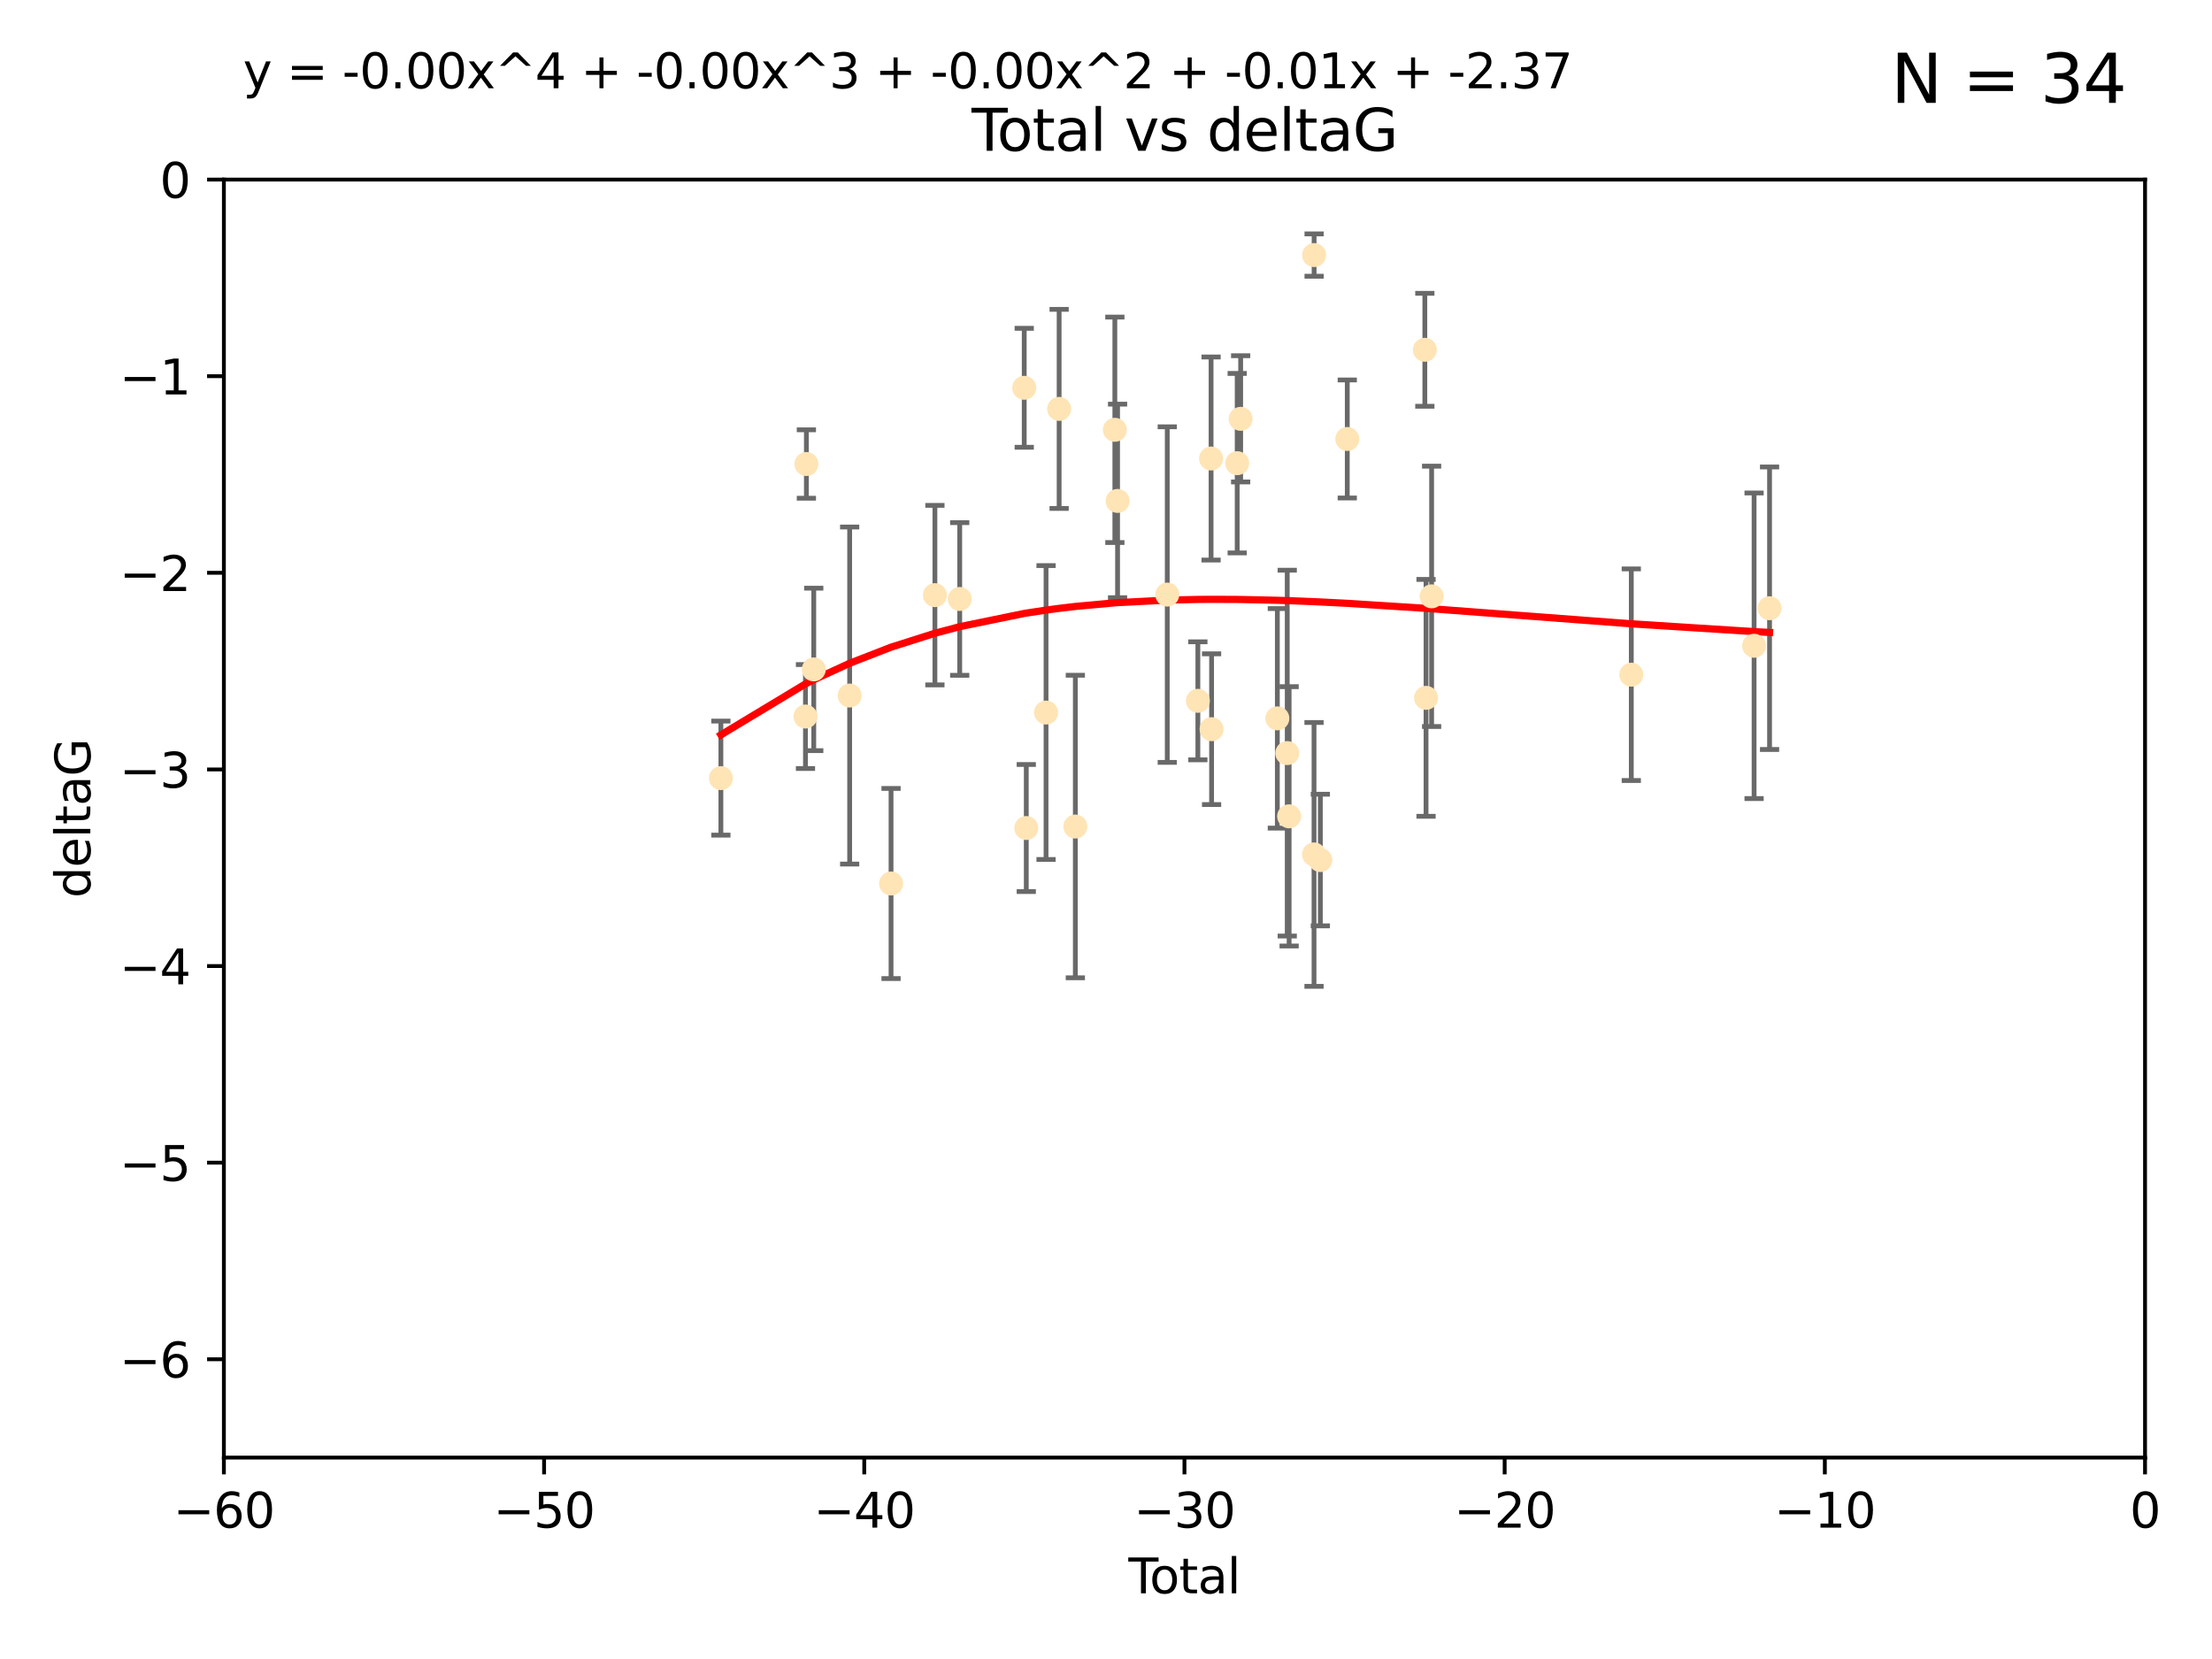 <?xml version="1.0" encoding="utf-8" standalone="no"?>
<!DOCTYPE svg PUBLIC "-//W3C//DTD SVG 1.1//EN"
  "http://www.w3.org/Graphics/SVG/1.1/DTD/svg11.dtd">
<svg xmlns:xlink="http://www.w3.org/1999/xlink" width="460.8pt" height="345.6pt" viewBox="0 0 460.8 345.6" xmlns="http://www.w3.org/2000/svg" version="1.1">
 <defs>
  <style type="text/css">*{stroke-linejoin: round; stroke-linecap: butt}</style>
 </defs>
 <g id="figure_1">
  <g id="patch_1">
   <path d="M 0 345.6 
L 460.8 345.6 
L 460.8 0 
L 0 0 
z
" style="fill: #ffffff"/>
  </g>
  <g id="axes_1">
   <g id="patch_2">
    <path d="M 46.64 303.64 
L 446.85 303.64 
L 446.85 37.411 
L 46.64 37.411 
z
" style="fill: #ffffff"/>
   </g>
   <g id="PathCollection_1">
    <defs>
     <path id="m92b9ec494d" d="M 0 1.118 
C 0.297 1.118 0.581 1 0.791 0.791 
C 1 0.581 1.118 0.297 1.118 0 
C 1.118 -0.297 1 -0.581 0.791 -0.791 
C 0.581 -1 0.297 -1.118 0 -1.118 
C -0.297 -1.118 -0.581 -1 -0.791 -0.791 
C -1 -0.581 -1.118 -0.297 -1.118 0 
C -1.118 0.297 -1 0.581 -0.791 0.791 
C -0.581 1 -0.297 1.118 0 1.118 
z
" style="stroke: #ffe4b5"/>
    </defs>
    <g clip-path="url(#p7c7e2a5218)">
     <use xlink:href="#m92b9ec494d" x="150.173" y="162.096" style="fill: #ffe4b5; stroke: #ffe4b5"/>
     <use xlink:href="#m92b9ec494d" x="167.795" y="149.269" style="fill: #ffe4b5; stroke: #ffe4b5"/>
     <use xlink:href="#m92b9ec494d" x="167.984" y="96.663" style="fill: #ffe4b5; stroke: #ffe4b5"/>
     <use xlink:href="#m92b9ec494d" x="169.52" y="139.451" style="fill: #ffe4b5; stroke: #ffe4b5"/>
     <use xlink:href="#m92b9ec494d" x="177" y="144.895" style="fill: #ffe4b5; stroke: #ffe4b5"/>
     <use xlink:href="#m92b9ec494d" x="185.622" y="184.051" style="fill: #ffe4b5; stroke: #ffe4b5"/>
     <use xlink:href="#m92b9ec494d" x="194.757" y="123.979" style="fill: #ffe4b5; stroke: #ffe4b5"/>
     <use xlink:href="#m92b9ec494d" x="199.928" y="124.776" style="fill: #ffe4b5; stroke: #ffe4b5"/>
     <use xlink:href="#m92b9ec494d" x="213.367" y="80.785" style="fill: #ffe4b5; stroke: #ffe4b5"/>
     <use xlink:href="#m92b9ec494d" x="213.792" y="172.492" style="fill: #ffe4b5; stroke: #ffe4b5"/>
     <use xlink:href="#m92b9ec494d" x="217.91" y="148.435" style="fill: #ffe4b5; stroke: #ffe4b5"/>
     <use xlink:href="#m92b9ec494d" x="220.636" y="85.179" style="fill: #ffe4b5; stroke: #ffe4b5"/>
     <use xlink:href="#m92b9ec494d" x="224.013" y="172.182" style="fill: #ffe4b5; stroke: #ffe4b5"/>
     <use xlink:href="#m92b9ec494d" x="232.245" y="89.537" style="fill: #ffe4b5; stroke: #ffe4b5"/>
     <use xlink:href="#m92b9ec494d" x="232.81" y="104.354" style="fill: #ffe4b5; stroke: #ffe4b5"/>
     <use xlink:href="#m92b9ec494d" x="243.161" y="123.863" style="fill: #ffe4b5; stroke: #ffe4b5"/>
     <use xlink:href="#m92b9ec494d" x="249.538" y="145.992" style="fill: #ffe4b5; stroke: #ffe4b5"/>
     <use xlink:href="#m92b9ec494d" x="252.289" y="95.517" style="fill: #ffe4b5; stroke: #ffe4b5"/>
     <use xlink:href="#m92b9ec494d" x="252.395" y="151.902" style="fill: #ffe4b5; stroke: #ffe4b5"/>
     <use xlink:href="#m92b9ec494d" x="257.73" y="96.489" style="fill: #ffe4b5; stroke: #ffe4b5"/>
     <use xlink:href="#m92b9ec494d" x="258.45" y="87.252" style="fill: #ffe4b5; stroke: #ffe4b5"/>
     <use xlink:href="#m92b9ec494d" x="266.094" y="149.646" style="fill: #ffe4b5; stroke: #ffe4b5"/>
     <use xlink:href="#m92b9ec494d" x="268.156" y="156.886" style="fill: #ffe4b5; stroke: #ffe4b5"/>
     <use xlink:href="#m92b9ec494d" x="268.548" y="170.054" style="fill: #ffe4b5; stroke: #ffe4b5"/>
     <use xlink:href="#m92b9ec494d" x="273.735" y="177.992" style="fill: #ffe4b5; stroke: #ffe4b5"/>
     <use xlink:href="#m92b9ec494d" x="273.753" y="53.134" style="fill: #ffe4b5; stroke: #ffe4b5"/>
     <use xlink:href="#m92b9ec494d" x="275.053" y="179.162" style="fill: #ffe4b5; stroke: #ffe4b5"/>
     <use xlink:href="#m92b9ec494d" x="280.661" y="91.447" style="fill: #ffe4b5; stroke: #ffe4b5"/>
     <use xlink:href="#m92b9ec494d" x="296.82" y="72.868" style="fill: #ffe4b5; stroke: #ffe4b5"/>
     <use xlink:href="#m92b9ec494d" x="297.07" y="145.375" style="fill: #ffe4b5; stroke: #ffe4b5"/>
     <use xlink:href="#m92b9ec494d" x="298.231" y="124.229" style="fill: #ffe4b5; stroke: #ffe4b5"/>
     <use xlink:href="#m92b9ec494d" x="339.829" y="140.551" style="fill: #ffe4b5; stroke: #ffe4b5"/>
     <use xlink:href="#m92b9ec494d" x="365.409" y="134.525" style="fill: #ffe4b5; stroke: #ffe4b5"/>
     <use xlink:href="#m92b9ec494d" x="368.631" y="126.704" style="fill: #ffe4b5; stroke: #ffe4b5"/>
    </g>
   </g>
   <g id="matplotlib.axis_1">
    <g id="xtick_1">
     <g id="line2d_1">
      <defs>
       <path id="md0c17920bc" d="M 0 0 
L 0 3.5 
" style="stroke: #000000; stroke-width: 0.8"/>
      </defs>
      <g>
       <use xlink:href="#md0c17920bc" x="46.64" y="303.64" style="stroke: #000000; stroke-width: 0.8"/>
      </g>
     </g>
     <g id="text_1">
      <!-- −60 -->
      <g transform="translate(36.088 318.238)scale(0.1 -0.1)">
       <defs>
        <path id="DejaVuSans-2212" d="M 678 2272 
L 4684 2272 
L 4684 1741 
L 678 1741 
L 678 2272 
z
" transform="scale(0.016)"/>
        <path id="DejaVuSans-36" d="M 2113 2584 
Q 1688 2584 1439 2293 
Q 1191 2003 1191 1497 
Q 1191 994 1439 701 
Q 1688 409 2113 409 
Q 2538 409 2786 701 
Q 3034 994 3034 1497 
Q 3034 2003 2786 2293 
Q 2538 2584 2113 2584 
z
M 3366 4563 
L 3366 3988 
Q 3128 4100 2886 4159 
Q 2644 4219 2406 4219 
Q 1781 4219 1451 3797 
Q 1122 3375 1075 2522 
Q 1259 2794 1537 2939 
Q 1816 3084 2150 3084 
Q 2853 3084 3261 2657 
Q 3669 2231 3669 1497 
Q 3669 778 3244 343 
Q 2819 -91 2113 -91 
Q 1303 -91 875 529 
Q 447 1150 447 2328 
Q 447 3434 972 4092 
Q 1497 4750 2381 4750 
Q 2619 4750 2861 4703 
Q 3103 4656 3366 4563 
z
" transform="scale(0.016)"/>
        <path id="DejaVuSans-30" d="M 2034 4250 
Q 1547 4250 1301 3770 
Q 1056 3291 1056 2328 
Q 1056 1369 1301 889 
Q 1547 409 2034 409 
Q 2525 409 2770 889 
Q 3016 1369 3016 2328 
Q 3016 3291 2770 3770 
Q 2525 4250 2034 4250 
z
M 2034 4750 
Q 2819 4750 3233 4129 
Q 3647 3509 3647 2328 
Q 3647 1150 3233 529 
Q 2819 -91 2034 -91 
Q 1250 -91 836 529 
Q 422 1150 422 2328 
Q 422 3509 836 4129 
Q 1250 4750 2034 4750 
z
" transform="scale(0.016)"/>
       </defs>
       <use xlink:href="#DejaVuSans-2212"/>
       <use xlink:href="#DejaVuSans-36" x="83.789"/>
       <use xlink:href="#DejaVuSans-30" x="147.412"/>
      </g>
     </g>
    </g>
    <g id="xtick_2">
     <g id="line2d_2">
      <g>
       <use xlink:href="#md0c17920bc" x="113.342" y="303.64" style="stroke: #000000; stroke-width: 0.8"/>
      </g>
     </g>
     <g id="text_2">
      <!-- −50 -->
      <g transform="translate(102.789 318.238)scale(0.1 -0.1)">
       <defs>
        <path id="DejaVuSans-35" d="M 691 4666 
L 3169 4666 
L 3169 4134 
L 1269 4134 
L 1269 2991 
Q 1406 3038 1543 3061 
Q 1681 3084 1819 3084 
Q 2600 3084 3056 2656 
Q 3513 2228 3513 1497 
Q 3513 744 3044 326 
Q 2575 -91 1722 -91 
Q 1428 -91 1123 -41 
Q 819 9 494 109 
L 494 744 
Q 775 591 1075 516 
Q 1375 441 1709 441 
Q 2250 441 2565 725 
Q 2881 1009 2881 1497 
Q 2881 1984 2565 2268 
Q 2250 2553 1709 2553 
Q 1456 2553 1204 2497 
Q 953 2441 691 2322 
L 691 4666 
z
" transform="scale(0.016)"/>
       </defs>
       <use xlink:href="#DejaVuSans-2212"/>
       <use xlink:href="#DejaVuSans-35" x="83.789"/>
       <use xlink:href="#DejaVuSans-30" x="147.412"/>
      </g>
     </g>
    </g>
    <g id="xtick_3">
     <g id="line2d_3">
      <g>
       <use xlink:href="#md0c17920bc" x="180.043" y="303.64" style="stroke: #000000; stroke-width: 0.8"/>
      </g>
     </g>
     <g id="text_3">
      <!-- −40 -->
      <g transform="translate(169.491 318.238)scale(0.1 -0.1)">
       <defs>
        <path id="DejaVuSans-34" d="M 2419 4116 
L 825 1625 
L 2419 1625 
L 2419 4116 
z
M 2253 4666 
L 3047 4666 
L 3047 1625 
L 3713 1625 
L 3713 1100 
L 3047 1100 
L 3047 0 
L 2419 0 
L 2419 1100 
L 313 1100 
L 313 1709 
L 2253 4666 
z
" transform="scale(0.016)"/>
       </defs>
       <use xlink:href="#DejaVuSans-2212"/>
       <use xlink:href="#DejaVuSans-34" x="83.789"/>
       <use xlink:href="#DejaVuSans-30" x="147.412"/>
      </g>
     </g>
    </g>
    <g id="xtick_4">
     <g id="line2d_4">
      <g>
       <use xlink:href="#md0c17920bc" x="246.745" y="303.64" style="stroke: #000000; stroke-width: 0.8"/>
      </g>
     </g>
     <g id="text_4">
      <!-- −30 -->
      <g transform="translate(236.193 318.238)scale(0.1 -0.1)">
       <defs>
        <path id="DejaVuSans-33" d="M 2597 2516 
Q 3050 2419 3304 2112 
Q 3559 1806 3559 1356 
Q 3559 666 3084 287 
Q 2609 -91 1734 -91 
Q 1441 -91 1130 -33 
Q 819 25 488 141 
L 488 750 
Q 750 597 1062 519 
Q 1375 441 1716 441 
Q 2309 441 2620 675 
Q 2931 909 2931 1356 
Q 2931 1769 2642 2001 
Q 2353 2234 1838 2234 
L 1294 2234 
L 1294 2753 
L 1863 2753 
Q 2328 2753 2575 2939 
Q 2822 3125 2822 3475 
Q 2822 3834 2567 4026 
Q 2313 4219 1838 4219 
Q 1578 4219 1281 4162 
Q 984 4106 628 3988 
L 628 4550 
Q 988 4650 1302 4700 
Q 1616 4750 1894 4750 
Q 2613 4750 3031 4423 
Q 3450 4097 3450 3541 
Q 3450 3153 3228 2886 
Q 3006 2619 2597 2516 
z
" transform="scale(0.016)"/>
       </defs>
       <use xlink:href="#DejaVuSans-2212"/>
       <use xlink:href="#DejaVuSans-33" x="83.789"/>
       <use xlink:href="#DejaVuSans-30" x="147.412"/>
      </g>
     </g>
    </g>
    <g id="xtick_5">
     <g id="line2d_5">
      <g>
       <use xlink:href="#md0c17920bc" x="313.447" y="303.64" style="stroke: #000000; stroke-width: 0.8"/>
      </g>
     </g>
     <g id="text_5">
      <!-- −20 -->
      <g transform="translate(302.894 318.238)scale(0.1 -0.1)">
       <defs>
        <path id="DejaVuSans-32" d="M 1228 531 
L 3431 531 
L 3431 0 
L 469 0 
L 469 531 
Q 828 903 1448 1529 
Q 2069 2156 2228 2338 
Q 2531 2678 2651 2914 
Q 2772 3150 2772 3378 
Q 2772 3750 2511 3984 
Q 2250 4219 1831 4219 
Q 1534 4219 1204 4116 
Q 875 4013 500 3803 
L 500 4441 
Q 881 4594 1212 4672 
Q 1544 4750 1819 4750 
Q 2544 4750 2975 4387 
Q 3406 4025 3406 3419 
Q 3406 3131 3298 2873 
Q 3191 2616 2906 2266 
Q 2828 2175 2409 1742 
Q 1991 1309 1228 531 
z
" transform="scale(0.016)"/>
       </defs>
       <use xlink:href="#DejaVuSans-2212"/>
       <use xlink:href="#DejaVuSans-32" x="83.789"/>
       <use xlink:href="#DejaVuSans-30" x="147.412"/>
      </g>
     </g>
    </g>
    <g id="xtick_6">
     <g id="line2d_6">
      <g>
       <use xlink:href="#md0c17920bc" x="380.148" y="303.64" style="stroke: #000000; stroke-width: 0.8"/>
      </g>
     </g>
     <g id="text_6">
      <!-- −10 -->
      <g transform="translate(369.596 318.238)scale(0.1 -0.1)">
       <defs>
        <path id="DejaVuSans-31" d="M 794 531 
L 1825 531 
L 1825 4091 
L 703 3866 
L 703 4441 
L 1819 4666 
L 2450 4666 
L 2450 531 
L 3481 531 
L 3481 0 
L 794 0 
L 794 531 
z
" transform="scale(0.016)"/>
       </defs>
       <use xlink:href="#DejaVuSans-2212"/>
       <use xlink:href="#DejaVuSans-31" x="83.789"/>
       <use xlink:href="#DejaVuSans-30" x="147.412"/>
      </g>
     </g>
    </g>
    <g id="xtick_7">
     <g id="line2d_7">
      <g>
       <use xlink:href="#md0c17920bc" x="446.85" y="303.64" style="stroke: #000000; stroke-width: 0.8"/>
      </g>
     </g>
     <g id="text_7">
      <!-- 0 -->
      <g transform="translate(443.669 318.238)scale(0.1 -0.1)">
       <use xlink:href="#DejaVuSans-30"/>
      </g>
     </g>
    </g>
    <g id="text_8">
     <!-- Total -->
     <g transform="translate(235.068 331.917)scale(0.1 -0.1)">
      <defs>
       <path id="DejaVuSans-54" d="M -19 4666 
L 3928 4666 
L 3928 4134 
L 2272 4134 
L 2272 0 
L 1638 0 
L 1638 4134 
L -19 4134 
L -19 4666 
z
" transform="scale(0.016)"/>
       <path id="DejaVuSans-6f" d="M 1959 3097 
Q 1497 3097 1228 2736 
Q 959 2375 959 1747 
Q 959 1119 1226 758 
Q 1494 397 1959 397 
Q 2419 397 2687 759 
Q 2956 1122 2956 1747 
Q 2956 2369 2687 2733 
Q 2419 3097 1959 3097 
z
M 1959 3584 
Q 2709 3584 3137 3096 
Q 3566 2609 3566 1747 
Q 3566 888 3137 398 
Q 2709 -91 1959 -91 
Q 1206 -91 779 398 
Q 353 888 353 1747 
Q 353 2609 779 3096 
Q 1206 3584 1959 3584 
z
" transform="scale(0.016)"/>
       <path id="DejaVuSans-74" d="M 1172 4494 
L 1172 3500 
L 2356 3500 
L 2356 3053 
L 1172 3053 
L 1172 1153 
Q 1172 725 1289 603 
Q 1406 481 1766 481 
L 2356 481 
L 2356 0 
L 1766 0 
Q 1100 0 847 248 
Q 594 497 594 1153 
L 594 3053 
L 172 3053 
L 172 3500 
L 594 3500 
L 594 4494 
L 1172 4494 
z
" transform="scale(0.016)"/>
       <path id="DejaVuSans-61" d="M 2194 1759 
Q 1497 1759 1228 1600 
Q 959 1441 959 1056 
Q 959 750 1161 570 
Q 1363 391 1709 391 
Q 2188 391 2477 730 
Q 2766 1069 2766 1631 
L 2766 1759 
L 2194 1759 
z
M 3341 1997 
L 3341 0 
L 2766 0 
L 2766 531 
Q 2569 213 2275 61 
Q 1981 -91 1556 -91 
Q 1019 -91 701 211 
Q 384 513 384 1019 
Q 384 1609 779 1909 
Q 1175 2209 1959 2209 
L 2766 2209 
L 2766 2266 
Q 2766 2663 2505 2880 
Q 2244 3097 1772 3097 
Q 1472 3097 1187 3025 
Q 903 2953 641 2809 
L 641 3341 
Q 956 3463 1253 3523 
Q 1550 3584 1831 3584 
Q 2591 3584 2966 3190 
Q 3341 2797 3341 1997 
z
" transform="scale(0.016)"/>
       <path id="DejaVuSans-6c" d="M 603 4863 
L 1178 4863 
L 1178 0 
L 603 0 
L 603 4863 
z
" transform="scale(0.016)"/>
      </defs>
      <use xlink:href="#DejaVuSans-54"/>
      <use xlink:href="#DejaVuSans-6f" x="44.084"/>
      <use xlink:href="#DejaVuSans-74" x="105.266"/>
      <use xlink:href="#DejaVuSans-61" x="144.475"/>
      <use xlink:href="#DejaVuSans-6c" x="205.754"/>
     </g>
    </g>
   </g>
   <g id="matplotlib.axis_2">
    <g id="ytick_1">
     <g id="line2d_8">
      <defs>
       <path id="mf29c995e20" d="M 0 0 
L -3.5 0 
" style="stroke: #000000; stroke-width: 0.8"/>
      </defs>
      <g>
       <use xlink:href="#mf29c995e20" x="46.64" y="283.161" style="stroke: #000000; stroke-width: 0.8"/>
      </g>
     </g>
     <g id="text_9">
      <!-- −6 -->
      <g transform="translate(24.898 286.96)scale(0.1 -0.1)">
       <use xlink:href="#DejaVuSans-2212"/>
       <use xlink:href="#DejaVuSans-36" x="83.789"/>
      </g>
     </g>
    </g>
    <g id="ytick_2">
     <g id="line2d_9">
      <g>
       <use xlink:href="#mf29c995e20" x="46.64" y="242.203" style="stroke: #000000; stroke-width: 0.8"/>
      </g>
     </g>
     <g id="text_10">
      <!-- −5 -->
      <g transform="translate(24.898 246.002)scale(0.1 -0.1)">
       <use xlink:href="#DejaVuSans-2212"/>
       <use xlink:href="#DejaVuSans-35" x="83.789"/>
      </g>
     </g>
    </g>
    <g id="ytick_3">
     <g id="line2d_10">
      <g>
       <use xlink:href="#mf29c995e20" x="46.64" y="201.244" style="stroke: #000000; stroke-width: 0.8"/>
      </g>
     </g>
     <g id="text_11">
      <!-- −4 -->
      <g transform="translate(24.898 205.044)scale(0.1 -0.1)">
       <use xlink:href="#DejaVuSans-2212"/>
       <use xlink:href="#DejaVuSans-34" x="83.789"/>
      </g>
     </g>
    </g>
    <g id="ytick_4">
     <g id="line2d_11">
      <g>
       <use xlink:href="#mf29c995e20" x="46.64" y="160.286" style="stroke: #000000; stroke-width: 0.8"/>
      </g>
     </g>
     <g id="text_12">
      <!-- −3 -->
      <g transform="translate(24.898 164.085)scale(0.1 -0.1)">
       <use xlink:href="#DejaVuSans-2212"/>
       <use xlink:href="#DejaVuSans-33" x="83.789"/>
      </g>
     </g>
    </g>
    <g id="ytick_5">
     <g id="line2d_12">
      <g>
       <use xlink:href="#mf29c995e20" x="46.64" y="119.328" style="stroke: #000000; stroke-width: 0.8"/>
      </g>
     </g>
     <g id="text_13">
      <!-- −2 -->
      <g transform="translate(24.898 123.127)scale(0.1 -0.1)">
       <use xlink:href="#DejaVuSans-2212"/>
       <use xlink:href="#DejaVuSans-32" x="83.789"/>
      </g>
     </g>
    </g>
    <g id="ytick_6">
     <g id="line2d_13">
      <g>
       <use xlink:href="#mf29c995e20" x="46.64" y="78.369" style="stroke: #000000; stroke-width: 0.8"/>
      </g>
     </g>
     <g id="text_14">
      <!-- −1 -->
      <g transform="translate(24.898 82.169)scale(0.1 -0.1)">
       <use xlink:href="#DejaVuSans-2212"/>
       <use xlink:href="#DejaVuSans-31" x="83.789"/>
      </g>
     </g>
    </g>
    <g id="ytick_7">
     <g id="line2d_14">
      <g>
       <use xlink:href="#mf29c995e20" x="46.64" y="37.411" style="stroke: #000000; stroke-width: 0.8"/>
      </g>
     </g>
     <g id="text_15">
      <!-- 0 -->
      <g transform="translate(33.278 41.21)scale(0.1 -0.1)">
       <use xlink:href="#DejaVuSans-30"/>
      </g>
     </g>
    </g>
    <g id="text_16">
     <!-- deltaG -->
     <g transform="translate(18.818 187.064)rotate(-90)scale(0.1 -0.1)">
      <defs>
       <path id="DejaVuSans-64" d="M 2906 2969 
L 2906 4863 
L 3481 4863 
L 3481 0 
L 2906 0 
L 2906 525 
Q 2725 213 2448 61 
Q 2172 -91 1784 -91 
Q 1150 -91 751 415 
Q 353 922 353 1747 
Q 353 2572 751 3078 
Q 1150 3584 1784 3584 
Q 2172 3584 2448 3432 
Q 2725 3281 2906 2969 
z
M 947 1747 
Q 947 1113 1208 752 
Q 1469 391 1925 391 
Q 2381 391 2643 752 
Q 2906 1113 2906 1747 
Q 2906 2381 2643 2742 
Q 2381 3103 1925 3103 
Q 1469 3103 1208 2742 
Q 947 2381 947 1747 
z
" transform="scale(0.016)"/>
       <path id="DejaVuSans-65" d="M 3597 1894 
L 3597 1613 
L 953 1613 
Q 991 1019 1311 708 
Q 1631 397 2203 397 
Q 2534 397 2845 478 
Q 3156 559 3463 722 
L 3463 178 
Q 3153 47 2828 -22 
Q 2503 -91 2169 -91 
Q 1331 -91 842 396 
Q 353 884 353 1716 
Q 353 2575 817 3079 
Q 1281 3584 2069 3584 
Q 2775 3584 3186 3129 
Q 3597 2675 3597 1894 
z
M 3022 2063 
Q 3016 2534 2758 2815 
Q 2500 3097 2075 3097 
Q 1594 3097 1305 2825 
Q 1016 2553 972 2059 
L 3022 2063 
z
" transform="scale(0.016)"/>
       <path id="DejaVuSans-47" d="M 3809 666 
L 3809 1919 
L 2778 1919 
L 2778 2438 
L 4434 2438 
L 4434 434 
Q 4069 175 3628 42 
Q 3188 -91 2688 -91 
Q 1594 -91 976 548 
Q 359 1188 359 2328 
Q 359 3472 976 4111 
Q 1594 4750 2688 4750 
Q 3144 4750 3555 4637 
Q 3966 4525 4313 4306 
L 4313 3634 
Q 3963 3931 3569 4081 
Q 3175 4231 2741 4231 
Q 1884 4231 1454 3753 
Q 1025 3275 1025 2328 
Q 1025 1384 1454 906 
Q 1884 428 2741 428 
Q 3075 428 3337 486 
Q 3600 544 3809 666 
z
" transform="scale(0.016)"/>
      </defs>
      <use xlink:href="#DejaVuSans-64"/>
      <use xlink:href="#DejaVuSans-65" x="63.477"/>
      <use xlink:href="#DejaVuSans-6c" x="125"/>
      <use xlink:href="#DejaVuSans-74" x="152.783"/>
      <use xlink:href="#DejaVuSans-61" x="191.992"/>
      <use xlink:href="#DejaVuSans-47" x="253.271"/>
     </g>
    </g>
   </g>
   <g id="LineCollection_1">
    <path d="M 150.173 173.975 
L 150.173 150.217 
" clip-path="url(#p7c7e2a5218)" style="fill: none; stroke: #696969"/>
    <path d="M 167.795 160.097 
L 167.795 138.441 
" clip-path="url(#p7c7e2a5218)" style="fill: none; stroke: #696969"/>
    <path d="M 167.984 103.791 
L 167.984 89.536 
" clip-path="url(#p7c7e2a5218)" style="fill: none; stroke: #696969"/>
    <path d="M 169.52 156.37 
L 169.52 122.532 
" clip-path="url(#p7c7e2a5218)" style="fill: none; stroke: #696969"/>
    <path d="M 177 180.004 
L 177 109.787 
" clip-path="url(#p7c7e2a5218)" style="fill: none; stroke: #696969"/>
    <path d="M 185.622 203.851 
L 185.622 164.251 
" clip-path="url(#p7c7e2a5218)" style="fill: none; stroke: #696969"/>
    <path d="M 194.757 142.677 
L 194.757 105.281 
" clip-path="url(#p7c7e2a5218)" style="fill: none; stroke: #696969"/>
    <path d="M 199.928 140.675 
L 199.928 108.877 
" clip-path="url(#p7c7e2a5218)" style="fill: none; stroke: #696969"/>
    <path d="M 213.367 93.173 
L 213.367 68.396 
" clip-path="url(#p7c7e2a5218)" style="fill: none; stroke: #696969"/>
    <path d="M 213.792 185.723 
L 213.792 159.262 
" clip-path="url(#p7c7e2a5218)" style="fill: none; stroke: #696969"/>
    <path d="M 217.91 179.044 
L 217.91 117.826 
" clip-path="url(#p7c7e2a5218)" style="fill: none; stroke: #696969"/>
    <path d="M 220.636 105.914 
L 220.636 64.444 
" clip-path="url(#p7c7e2a5218)" style="fill: none; stroke: #696969"/>
    <path d="M 224.013 203.694 
L 224.013 140.669 
" clip-path="url(#p7c7e2a5218)" style="fill: none; stroke: #696969"/>
    <path d="M 232.245 113.015 
L 232.245 66.058 
" clip-path="url(#p7c7e2a5218)" style="fill: none; stroke: #696969"/>
    <path d="M 232.81 124.515 
L 232.81 84.193 
" clip-path="url(#p7c7e2a5218)" style="fill: none; stroke: #696969"/>
    <path d="M 243.161 158.819 
L 243.161 88.907 
" clip-path="url(#p7c7e2a5218)" style="fill: none; stroke: #696969"/>
    <path d="M 249.538 158.284 
L 249.538 133.701 
" clip-path="url(#p7c7e2a5218)" style="fill: none; stroke: #696969"/>
    <path d="M 252.289 116.665 
L 252.289 74.369 
" clip-path="url(#p7c7e2a5218)" style="fill: none; stroke: #696969"/>
    <path d="M 252.395 167.606 
L 252.395 136.199 
" clip-path="url(#p7c7e2a5218)" style="fill: none; stroke: #696969"/>
    <path d="M 257.73 115.182 
L 257.73 77.796 
" clip-path="url(#p7c7e2a5218)" style="fill: none; stroke: #696969"/>
    <path d="M 258.45 100.399 
L 258.45 74.106 
" clip-path="url(#p7c7e2a5218)" style="fill: none; stroke: #696969"/>
    <path d="M 266.094 172.51 
L 266.094 126.782 
" clip-path="url(#p7c7e2a5218)" style="fill: none; stroke: #696969"/>
    <path d="M 268.156 194.992 
L 268.156 118.78 
" clip-path="url(#p7c7e2a5218)" style="fill: none; stroke: #696969"/>
    <path d="M 268.548 197.065 
L 268.548 143.043 
" clip-path="url(#p7c7e2a5218)" style="fill: none; stroke: #696969"/>
    <path d="M 273.735 205.474 
L 273.735 150.51 
" clip-path="url(#p7c7e2a5218)" style="fill: none; stroke: #696969"/>
    <path d="M 273.753 57.546 
L 273.753 48.723 
" clip-path="url(#p7c7e2a5218)" style="fill: none; stroke: #696969"/>
    <path d="M 275.053 192.874 
L 275.053 165.45 
" clip-path="url(#p7c7e2a5218)" style="fill: none; stroke: #696969"/>
    <path d="M 280.661 103.738 
L 280.661 79.157 
" clip-path="url(#p7c7e2a5218)" style="fill: none; stroke: #696969"/>
    <path d="M 296.82 84.632 
L 296.82 61.103 
" clip-path="url(#p7c7e2a5218)" style="fill: none; stroke: #696969"/>
    <path d="M 297.07 170.044 
L 297.07 120.706 
" clip-path="url(#p7c7e2a5218)" style="fill: none; stroke: #696969"/>
    <path d="M 298.231 151.347 
L 298.231 97.112 
" clip-path="url(#p7c7e2a5218)" style="fill: none; stroke: #696969"/>
    <path d="M 339.829 162.593 
L 339.829 118.509 
" clip-path="url(#p7c7e2a5218)" style="fill: none; stroke: #696969"/>
    <path d="M 365.409 166.354 
L 365.409 102.696 
" clip-path="url(#p7c7e2a5218)" style="fill: none; stroke: #696969"/>
    <path d="M 368.631 156.131 
L 368.631 97.276 
" clip-path="url(#p7c7e2a5218)" style="fill: none; stroke: #696969"/>
   </g>
   <g id="line2d_15">
    <defs>
     <path id="mc909fb2bcc" d="M 2 0 
L -2 -0 
" style="stroke: #696969"/>
    </defs>
    <g clip-path="url(#p7c7e2a5218)">
     <use xlink:href="#mc909fb2bcc" x="150.173" y="173.975" style="fill: #696969; stroke: #696969"/>
     <use xlink:href="#mc909fb2bcc" x="167.795" y="160.097" style="fill: #696969; stroke: #696969"/>
     <use xlink:href="#mc909fb2bcc" x="167.984" y="103.791" style="fill: #696969; stroke: #696969"/>
     <use xlink:href="#mc909fb2bcc" x="169.52" y="156.37" style="fill: #696969; stroke: #696969"/>
     <use xlink:href="#mc909fb2bcc" x="177" y="180.004" style="fill: #696969; stroke: #696969"/>
     <use xlink:href="#mc909fb2bcc" x="185.622" y="203.851" style="fill: #696969; stroke: #696969"/>
     <use xlink:href="#mc909fb2bcc" x="194.757" y="142.677" style="fill: #696969; stroke: #696969"/>
     <use xlink:href="#mc909fb2bcc" x="199.928" y="140.675" style="fill: #696969; stroke: #696969"/>
     <use xlink:href="#mc909fb2bcc" x="213.367" y="93.173" style="fill: #696969; stroke: #696969"/>
     <use xlink:href="#mc909fb2bcc" x="213.792" y="185.723" style="fill: #696969; stroke: #696969"/>
     <use xlink:href="#mc909fb2bcc" x="217.91" y="179.044" style="fill: #696969; stroke: #696969"/>
     <use xlink:href="#mc909fb2bcc" x="220.636" y="105.914" style="fill: #696969; stroke: #696969"/>
     <use xlink:href="#mc909fb2bcc" x="224.013" y="203.694" style="fill: #696969; stroke: #696969"/>
     <use xlink:href="#mc909fb2bcc" x="232.245" y="113.015" style="fill: #696969; stroke: #696969"/>
     <use xlink:href="#mc909fb2bcc" x="232.81" y="124.515" style="fill: #696969; stroke: #696969"/>
     <use xlink:href="#mc909fb2bcc" x="243.161" y="158.819" style="fill: #696969; stroke: #696969"/>
     <use xlink:href="#mc909fb2bcc" x="249.538" y="158.284" style="fill: #696969; stroke: #696969"/>
     <use xlink:href="#mc909fb2bcc" x="252.289" y="116.665" style="fill: #696969; stroke: #696969"/>
     <use xlink:href="#mc909fb2bcc" x="252.395" y="167.606" style="fill: #696969; stroke: #696969"/>
     <use xlink:href="#mc909fb2bcc" x="257.73" y="115.182" style="fill: #696969; stroke: #696969"/>
     <use xlink:href="#mc909fb2bcc" x="258.45" y="100.399" style="fill: #696969; stroke: #696969"/>
     <use xlink:href="#mc909fb2bcc" x="266.094" y="172.51" style="fill: #696969; stroke: #696969"/>
     <use xlink:href="#mc909fb2bcc" x="268.156" y="194.992" style="fill: #696969; stroke: #696969"/>
     <use xlink:href="#mc909fb2bcc" x="268.548" y="197.065" style="fill: #696969; stroke: #696969"/>
     <use xlink:href="#mc909fb2bcc" x="273.735" y="205.474" style="fill: #696969; stroke: #696969"/>
     <use xlink:href="#mc909fb2bcc" x="273.753" y="57.546" style="fill: #696969; stroke: #696969"/>
     <use xlink:href="#mc909fb2bcc" x="275.053" y="192.874" style="fill: #696969; stroke: #696969"/>
     <use xlink:href="#mc909fb2bcc" x="280.661" y="103.738" style="fill: #696969; stroke: #696969"/>
     <use xlink:href="#mc909fb2bcc" x="296.82" y="84.632" style="fill: #696969; stroke: #696969"/>
     <use xlink:href="#mc909fb2bcc" x="297.07" y="170.044" style="fill: #696969; stroke: #696969"/>
     <use xlink:href="#mc909fb2bcc" x="298.231" y="151.347" style="fill: #696969; stroke: #696969"/>
     <use xlink:href="#mc909fb2bcc" x="339.829" y="162.593" style="fill: #696969; stroke: #696969"/>
     <use xlink:href="#mc909fb2bcc" x="365.409" y="166.354" style="fill: #696969; stroke: #696969"/>
     <use xlink:href="#mc909fb2bcc" x="368.631" y="156.131" style="fill: #696969; stroke: #696969"/>
    </g>
   </g>
   <g id="line2d_16">
    <g clip-path="url(#p7c7e2a5218)">
     <use xlink:href="#mc909fb2bcc" x="150.173" y="150.217" style="fill: #696969; stroke: #696969"/>
     <use xlink:href="#mc909fb2bcc" x="167.795" y="138.441" style="fill: #696969; stroke: #696969"/>
     <use xlink:href="#mc909fb2bcc" x="167.984" y="89.536" style="fill: #696969; stroke: #696969"/>
     <use xlink:href="#mc909fb2bcc" x="169.52" y="122.532" style="fill: #696969; stroke: #696969"/>
     <use xlink:href="#mc909fb2bcc" x="177" y="109.787" style="fill: #696969; stroke: #696969"/>
     <use xlink:href="#mc909fb2bcc" x="185.622" y="164.251" style="fill: #696969; stroke: #696969"/>
     <use xlink:href="#mc909fb2bcc" x="194.757" y="105.281" style="fill: #696969; stroke: #696969"/>
     <use xlink:href="#mc909fb2bcc" x="199.928" y="108.877" style="fill: #696969; stroke: #696969"/>
     <use xlink:href="#mc909fb2bcc" x="213.367" y="68.396" style="fill: #696969; stroke: #696969"/>
     <use xlink:href="#mc909fb2bcc" x="213.792" y="159.262" style="fill: #696969; stroke: #696969"/>
     <use xlink:href="#mc909fb2bcc" x="217.91" y="117.826" style="fill: #696969; stroke: #696969"/>
     <use xlink:href="#mc909fb2bcc" x="220.636" y="64.444" style="fill: #696969; stroke: #696969"/>
     <use xlink:href="#mc909fb2bcc" x="224.013" y="140.669" style="fill: #696969; stroke: #696969"/>
     <use xlink:href="#mc909fb2bcc" x="232.245" y="66.058" style="fill: #696969; stroke: #696969"/>
     <use xlink:href="#mc909fb2bcc" x="232.81" y="84.193" style="fill: #696969; stroke: #696969"/>
     <use xlink:href="#mc909fb2bcc" x="243.161" y="88.907" style="fill: #696969; stroke: #696969"/>
     <use xlink:href="#mc909fb2bcc" x="249.538" y="133.701" style="fill: #696969; stroke: #696969"/>
     <use xlink:href="#mc909fb2bcc" x="252.289" y="74.369" style="fill: #696969; stroke: #696969"/>
     <use xlink:href="#mc909fb2bcc" x="252.395" y="136.199" style="fill: #696969; stroke: #696969"/>
     <use xlink:href="#mc909fb2bcc" x="257.73" y="77.796" style="fill: #696969; stroke: #696969"/>
     <use xlink:href="#mc909fb2bcc" x="258.45" y="74.106" style="fill: #696969; stroke: #696969"/>
     <use xlink:href="#mc909fb2bcc" x="266.094" y="126.782" style="fill: #696969; stroke: #696969"/>
     <use xlink:href="#mc909fb2bcc" x="268.156" y="118.78" style="fill: #696969; stroke: #696969"/>
     <use xlink:href="#mc909fb2bcc" x="268.548" y="143.043" style="fill: #696969; stroke: #696969"/>
     <use xlink:href="#mc909fb2bcc" x="273.735" y="150.51" style="fill: #696969; stroke: #696969"/>
     <use xlink:href="#mc909fb2bcc" x="273.753" y="48.723" style="fill: #696969; stroke: #696969"/>
     <use xlink:href="#mc909fb2bcc" x="275.053" y="165.45" style="fill: #696969; stroke: #696969"/>
     <use xlink:href="#mc909fb2bcc" x="280.661" y="79.157" style="fill: #696969; stroke: #696969"/>
     <use xlink:href="#mc909fb2bcc" x="296.82" y="61.103" style="fill: #696969; stroke: #696969"/>
     <use xlink:href="#mc909fb2bcc" x="297.07" y="120.706" style="fill: #696969; stroke: #696969"/>
     <use xlink:href="#mc909fb2bcc" x="298.231" y="97.112" style="fill: #696969; stroke: #696969"/>
     <use xlink:href="#mc909fb2bcc" x="339.829" y="118.509" style="fill: #696969; stroke: #696969"/>
     <use xlink:href="#mc909fb2bcc" x="365.409" y="102.696" style="fill: #696969; stroke: #696969"/>
     <use xlink:href="#mc909fb2bcc" x="368.631" y="97.276" style="fill: #696969; stroke: #696969"/>
    </g>
   </g>
   <g id="line2d_17">
    <path d="M 150.173 153.087 
L 167.795 142.47 
L 167.984 142.373 
L 169.52 141.602 
L 177 138.167 
L 185.622 134.817 
L 194.757 131.917 
L 199.928 130.545 
L 213.367 127.789 
L 213.792 127.719 
L 217.91 127.095 
L 220.636 126.731 
L 224.013 126.332 
L 232.245 125.58 
L 232.81 125.539 
L 243.161 125.012 
L 249.538 124.874 
L 252.289 124.854 
L 252.395 124.853 
L 257.73 124.875 
L 258.45 124.884 
L 266.094 125.052 
L 268.156 125.118 
L 268.548 125.132 
L 273.735 125.339 
L 273.753 125.34 
L 275.053 125.4 
L 280.661 125.685 
L 296.82 126.717 
L 297.07 126.735 
L 298.231 126.818 
L 339.829 129.952 
L 365.409 131.577 
L 368.631 131.75 
" clip-path="url(#p7c7e2a5218)" style="fill: none; stroke: #ff0000; stroke-width: 1.5; stroke-linecap: square"/>
   </g>
   <g id="line2d_18">
    <defs>
     <path id="m448b271ef7" d="M 0 2 
C 0.53 2 1.039 1.789 1.414 1.414 
C 1.789 1.039 2 0.53 2 0 
C 2 -0.53 1.789 -1.039 1.414 -1.414 
C 1.039 -1.789 0.53 -2 0 -2 
C -0.53 -2 -1.039 -1.789 -1.414 -1.414 
C -1.789 -1.039 -2 -0.53 -2 0 
C -2 0.53 -1.789 1.039 -1.414 1.414 
C -1.039 1.789 -0.53 2 0 2 
z
" style="stroke: #ffe4b5"/>
    </defs>
    <g clip-path="url(#p7c7e2a5218)">
     <use xlink:href="#m448b271ef7" x="150.173" y="162.096" style="fill: #ffe4b5; stroke: #ffe4b5"/>
     <use xlink:href="#m448b271ef7" x="167.795" y="149.269" style="fill: #ffe4b5; stroke: #ffe4b5"/>
     <use xlink:href="#m448b271ef7" x="167.984" y="96.663" style="fill: #ffe4b5; stroke: #ffe4b5"/>
     <use xlink:href="#m448b271ef7" x="169.52" y="139.451" style="fill: #ffe4b5; stroke: #ffe4b5"/>
     <use xlink:href="#m448b271ef7" x="177" y="144.895" style="fill: #ffe4b5; stroke: #ffe4b5"/>
     <use xlink:href="#m448b271ef7" x="185.622" y="184.051" style="fill: #ffe4b5; stroke: #ffe4b5"/>
     <use xlink:href="#m448b271ef7" x="194.757" y="123.979" style="fill: #ffe4b5; stroke: #ffe4b5"/>
     <use xlink:href="#m448b271ef7" x="199.928" y="124.776" style="fill: #ffe4b5; stroke: #ffe4b5"/>
     <use xlink:href="#m448b271ef7" x="213.367" y="80.785" style="fill: #ffe4b5; stroke: #ffe4b5"/>
     <use xlink:href="#m448b271ef7" x="213.792" y="172.492" style="fill: #ffe4b5; stroke: #ffe4b5"/>
     <use xlink:href="#m448b271ef7" x="217.91" y="148.435" style="fill: #ffe4b5; stroke: #ffe4b5"/>
     <use xlink:href="#m448b271ef7" x="220.636" y="85.179" style="fill: #ffe4b5; stroke: #ffe4b5"/>
     <use xlink:href="#m448b271ef7" x="224.013" y="172.182" style="fill: #ffe4b5; stroke: #ffe4b5"/>
     <use xlink:href="#m448b271ef7" x="232.245" y="89.537" style="fill: #ffe4b5; stroke: #ffe4b5"/>
     <use xlink:href="#m448b271ef7" x="232.81" y="104.354" style="fill: #ffe4b5; stroke: #ffe4b5"/>
     <use xlink:href="#m448b271ef7" x="243.161" y="123.863" style="fill: #ffe4b5; stroke: #ffe4b5"/>
     <use xlink:href="#m448b271ef7" x="249.538" y="145.992" style="fill: #ffe4b5; stroke: #ffe4b5"/>
     <use xlink:href="#m448b271ef7" x="252.289" y="95.517" style="fill: #ffe4b5; stroke: #ffe4b5"/>
     <use xlink:href="#m448b271ef7" x="252.395" y="151.902" style="fill: #ffe4b5; stroke: #ffe4b5"/>
     <use xlink:href="#m448b271ef7" x="257.73" y="96.489" style="fill: #ffe4b5; stroke: #ffe4b5"/>
     <use xlink:href="#m448b271ef7" x="258.45" y="87.252" style="fill: #ffe4b5; stroke: #ffe4b5"/>
     <use xlink:href="#m448b271ef7" x="266.094" y="149.646" style="fill: #ffe4b5; stroke: #ffe4b5"/>
     <use xlink:href="#m448b271ef7" x="268.156" y="156.886" style="fill: #ffe4b5; stroke: #ffe4b5"/>
     <use xlink:href="#m448b271ef7" x="268.548" y="170.054" style="fill: #ffe4b5; stroke: #ffe4b5"/>
     <use xlink:href="#m448b271ef7" x="273.735" y="177.992" style="fill: #ffe4b5; stroke: #ffe4b5"/>
     <use xlink:href="#m448b271ef7" x="273.753" y="53.134" style="fill: #ffe4b5; stroke: #ffe4b5"/>
     <use xlink:href="#m448b271ef7" x="275.053" y="179.162" style="fill: #ffe4b5; stroke: #ffe4b5"/>
     <use xlink:href="#m448b271ef7" x="280.661" y="91.447" style="fill: #ffe4b5; stroke: #ffe4b5"/>
     <use xlink:href="#m448b271ef7" x="296.82" y="72.868" style="fill: #ffe4b5; stroke: #ffe4b5"/>
     <use xlink:href="#m448b271ef7" x="297.07" y="145.375" style="fill: #ffe4b5; stroke: #ffe4b5"/>
     <use xlink:href="#m448b271ef7" x="298.231" y="124.229" style="fill: #ffe4b5; stroke: #ffe4b5"/>
     <use xlink:href="#m448b271ef7" x="339.829" y="140.551" style="fill: #ffe4b5; stroke: #ffe4b5"/>
     <use xlink:href="#m448b271ef7" x="365.409" y="134.525" style="fill: #ffe4b5; stroke: #ffe4b5"/>
     <use xlink:href="#m448b271ef7" x="368.631" y="126.704" style="fill: #ffe4b5; stroke: #ffe4b5"/>
    </g>
   </g>
   <g id="patch_3">
    <path d="M 46.64 303.64 
L 46.64 37.411 
" style="fill: none; stroke: #000000; stroke-width: 0.8; stroke-linejoin: miter; stroke-linecap: square"/>
   </g>
   <g id="patch_4">
    <path d="M 446.85 303.64 
L 446.85 37.411 
" style="fill: none; stroke: #000000; stroke-width: 0.8; stroke-linejoin: miter; stroke-linecap: square"/>
   </g>
   <g id="patch_5">
    <path d="M 46.64 303.64 
L 446.85 303.64 
" style="fill: none; stroke: #000000; stroke-width: 0.8; stroke-linejoin: miter; stroke-linecap: square"/>
   </g>
   <g id="patch_6">
    <path d="M 46.64 37.411 
L 446.85 37.411 
" style="fill: none; stroke: #000000; stroke-width: 0.8; stroke-linejoin: miter; stroke-linecap: square"/>
   </g>
   <g id="text_17">
    <!-- N = 34 -->
    <g transform="translate(393.929 21.426)scale(0.14 -0.14)">
     <defs>
      <path id="DejaVuSans-4e" d="M 628 4666 
L 1478 4666 
L 3547 763 
L 3547 4666 
L 4159 4666 
L 4159 0 
L 3309 0 
L 1241 3903 
L 1241 0 
L 628 0 
L 628 4666 
z
" transform="scale(0.016)"/>
      <path id="DejaVuSans-20" transform="scale(0.016)"/>
      <path id="DejaVuSans-3d" d="M 678 2906 
L 4684 2906 
L 4684 2381 
L 678 2381 
L 678 2906 
z
M 678 1631 
L 4684 1631 
L 4684 1100 
L 678 1100 
L 678 1631 
z
" transform="scale(0.016)"/>
     </defs>
     <use xlink:href="#DejaVuSans-4e"/>
     <use xlink:href="#DejaVuSans-20" x="74.805"/>
     <use xlink:href="#DejaVuSans-3d" x="106.592"/>
     <use xlink:href="#DejaVuSans-20" x="190.381"/>
     <use xlink:href="#DejaVuSans-33" x="222.168"/>
     <use xlink:href="#DejaVuSans-34" x="285.791"/>
    </g>
   </g>
   <g id="text_18">
    <!-- y = -0.00x^4 + -0.00x^3 + -0.00x^2 + -0.01x + -2.37 -->
    <g transform="translate(50.642 18.387)scale(0.1 -0.1)">
     <defs>
      <path id="DejaVuSans-79" d="M 2059 -325 
Q 1816 -950 1584 -1140 
Q 1353 -1331 966 -1331 
L 506 -1331 
L 506 -850 
L 844 -850 
Q 1081 -850 1212 -737 
Q 1344 -625 1503 -206 
L 1606 56 
L 191 3500 
L 800 3500 
L 1894 763 
L 2988 3500 
L 3597 3500 
L 2059 -325 
z
" transform="scale(0.016)"/>
      <path id="DejaVuSans-2d" d="M 313 2009 
L 1997 2009 
L 1997 1497 
L 313 1497 
L 313 2009 
z
" transform="scale(0.016)"/>
      <path id="DejaVuSans-2e" d="M 684 794 
L 1344 794 
L 1344 0 
L 684 0 
L 684 794 
z
" transform="scale(0.016)"/>
      <path id="DejaVuSans-78" d="M 3513 3500 
L 2247 1797 
L 3578 0 
L 2900 0 
L 1881 1375 
L 863 0 
L 184 0 
L 1544 1831 
L 300 3500 
L 978 3500 
L 1906 2253 
L 2834 3500 
L 3513 3500 
z
" transform="scale(0.016)"/>
      <path id="DejaVuSans-5e" d="M 2988 4666 
L 4684 2925 
L 4056 2925 
L 2681 4159 
L 1306 2925 
L 678 2925 
L 2375 4666 
L 2988 4666 
z
" transform="scale(0.016)"/>
      <path id="DejaVuSans-2b" d="M 2944 4013 
L 2944 2272 
L 4684 2272 
L 4684 1741 
L 2944 1741 
L 2944 0 
L 2419 0 
L 2419 1741 
L 678 1741 
L 678 2272 
L 2419 2272 
L 2419 4013 
L 2944 4013 
z
" transform="scale(0.016)"/>
      <path id="DejaVuSans-37" d="M 525 4666 
L 3525 4666 
L 3525 4397 
L 1831 0 
L 1172 0 
L 2766 4134 
L 525 4134 
L 525 4666 
z
" transform="scale(0.016)"/>
     </defs>
     <use xlink:href="#DejaVuSans-79"/>
     <use xlink:href="#DejaVuSans-20" x="59.18"/>
     <use xlink:href="#DejaVuSans-3d" x="90.967"/>
     <use xlink:href="#DejaVuSans-20" x="174.756"/>
     <use xlink:href="#DejaVuSans-2d" x="206.543"/>
     <use xlink:href="#DejaVuSans-30" x="242.627"/>
     <use xlink:href="#DejaVuSans-2e" x="306.25"/>
     <use xlink:href="#DejaVuSans-30" x="338.037"/>
     <use xlink:href="#DejaVuSans-30" x="401.66"/>
     <use xlink:href="#DejaVuSans-78" x="465.283"/>
     <use xlink:href="#DejaVuSans-5e" x="524.463"/>
     <use xlink:href="#DejaVuSans-34" x="608.252"/>
     <use xlink:href="#DejaVuSans-20" x="671.875"/>
     <use xlink:href="#DejaVuSans-2b" x="703.662"/>
     <use xlink:href="#DejaVuSans-20" x="787.451"/>
     <use xlink:href="#DejaVuSans-2d" x="819.238"/>
     <use xlink:href="#DejaVuSans-30" x="855.322"/>
     <use xlink:href="#DejaVuSans-2e" x="918.945"/>
     <use xlink:href="#DejaVuSans-30" x="950.732"/>
     <use xlink:href="#DejaVuSans-30" x="1014.355"/>
     <use xlink:href="#DejaVuSans-78" x="1077.979"/>
     <use xlink:href="#DejaVuSans-5e" x="1137.158"/>
     <use xlink:href="#DejaVuSans-33" x="1220.947"/>
     <use xlink:href="#DejaVuSans-20" x="1284.57"/>
     <use xlink:href="#DejaVuSans-2b" x="1316.357"/>
     <use xlink:href="#DejaVuSans-20" x="1400.146"/>
     <use xlink:href="#DejaVuSans-2d" x="1431.934"/>
     <use xlink:href="#DejaVuSans-30" x="1468.018"/>
     <use xlink:href="#DejaVuSans-2e" x="1531.641"/>
     <use xlink:href="#DejaVuSans-30" x="1563.428"/>
     <use xlink:href="#DejaVuSans-30" x="1627.051"/>
     <use xlink:href="#DejaVuSans-78" x="1690.674"/>
     <use xlink:href="#DejaVuSans-5e" x="1749.854"/>
     <use xlink:href="#DejaVuSans-32" x="1833.643"/>
     <use xlink:href="#DejaVuSans-20" x="1897.266"/>
     <use xlink:href="#DejaVuSans-2b" x="1929.053"/>
     <use xlink:href="#DejaVuSans-20" x="2012.842"/>
     <use xlink:href="#DejaVuSans-2d" x="2044.629"/>
     <use xlink:href="#DejaVuSans-30" x="2080.713"/>
     <use xlink:href="#DejaVuSans-2e" x="2144.336"/>
     <use xlink:href="#DejaVuSans-30" x="2176.123"/>
     <use xlink:href="#DejaVuSans-31" x="2239.746"/>
     <use xlink:href="#DejaVuSans-78" x="2303.369"/>
     <use xlink:href="#DejaVuSans-20" x="2362.549"/>
     <use xlink:href="#DejaVuSans-2b" x="2394.336"/>
     <use xlink:href="#DejaVuSans-20" x="2478.125"/>
     <use xlink:href="#DejaVuSans-2d" x="2509.912"/>
     <use xlink:href="#DejaVuSans-32" x="2545.996"/>
     <use xlink:href="#DejaVuSans-2e" x="2609.619"/>
     <use xlink:href="#DejaVuSans-33" x="2641.406"/>
     <use xlink:href="#DejaVuSans-37" x="2705.029"/>
    </g>
   </g>
   <g id="text_19">
    <!-- Total vs deltaG -->
    <g transform="translate(202.397 31.411)scale(0.12 -0.12)">
     <defs>
      <path id="DejaVuSans-76" d="M 191 3500 
L 800 3500 
L 1894 563 
L 2988 3500 
L 3597 3500 
L 2284 0 
L 1503 0 
L 191 3500 
z
" transform="scale(0.016)"/>
      <path id="DejaVuSans-73" d="M 2834 3397 
L 2834 2853 
Q 2591 2978 2328 3040 
Q 2066 3103 1784 3103 
Q 1356 3103 1142 2972 
Q 928 2841 928 2578 
Q 928 2378 1081 2264 
Q 1234 2150 1697 2047 
L 1894 2003 
Q 2506 1872 2764 1633 
Q 3022 1394 3022 966 
Q 3022 478 2636 193 
Q 2250 -91 1575 -91 
Q 1294 -91 989 -36 
Q 684 19 347 128 
L 347 722 
Q 666 556 975 473 
Q 1284 391 1588 391 
Q 1994 391 2212 530 
Q 2431 669 2431 922 
Q 2431 1156 2273 1281 
Q 2116 1406 1581 1522 
L 1381 1569 
Q 847 1681 609 1914 
Q 372 2147 372 2553 
Q 372 3047 722 3315 
Q 1072 3584 1716 3584 
Q 2034 3584 2315 3537 
Q 2597 3491 2834 3397 
z
" transform="scale(0.016)"/>
     </defs>
     <use xlink:href="#DejaVuSans-54"/>
     <use xlink:href="#DejaVuSans-6f" x="44.084"/>
     <use xlink:href="#DejaVuSans-74" x="105.266"/>
     <use xlink:href="#DejaVuSans-61" x="144.475"/>
     <use xlink:href="#DejaVuSans-6c" x="205.754"/>
     <use xlink:href="#DejaVuSans-20" x="233.537"/>
     <use xlink:href="#DejaVuSans-76" x="265.324"/>
     <use xlink:href="#DejaVuSans-73" x="324.504"/>
     <use xlink:href="#DejaVuSans-20" x="376.604"/>
     <use xlink:href="#DejaVuSans-64" x="408.391"/>
     <use xlink:href="#DejaVuSans-65" x="471.867"/>
     <use xlink:href="#DejaVuSans-6c" x="533.391"/>
     <use xlink:href="#DejaVuSans-74" x="561.174"/>
     <use xlink:href="#DejaVuSans-61" x="600.383"/>
     <use xlink:href="#DejaVuSans-47" x="661.662"/>
    </g>
   </g>
  </g>
 </g>
 <defs>
  <clipPath id="p7c7e2a5218">
   <rect x="46.64" y="37.411" width="400.21" height="266.229"/>
  </clipPath>
 </defs>
</svg>
